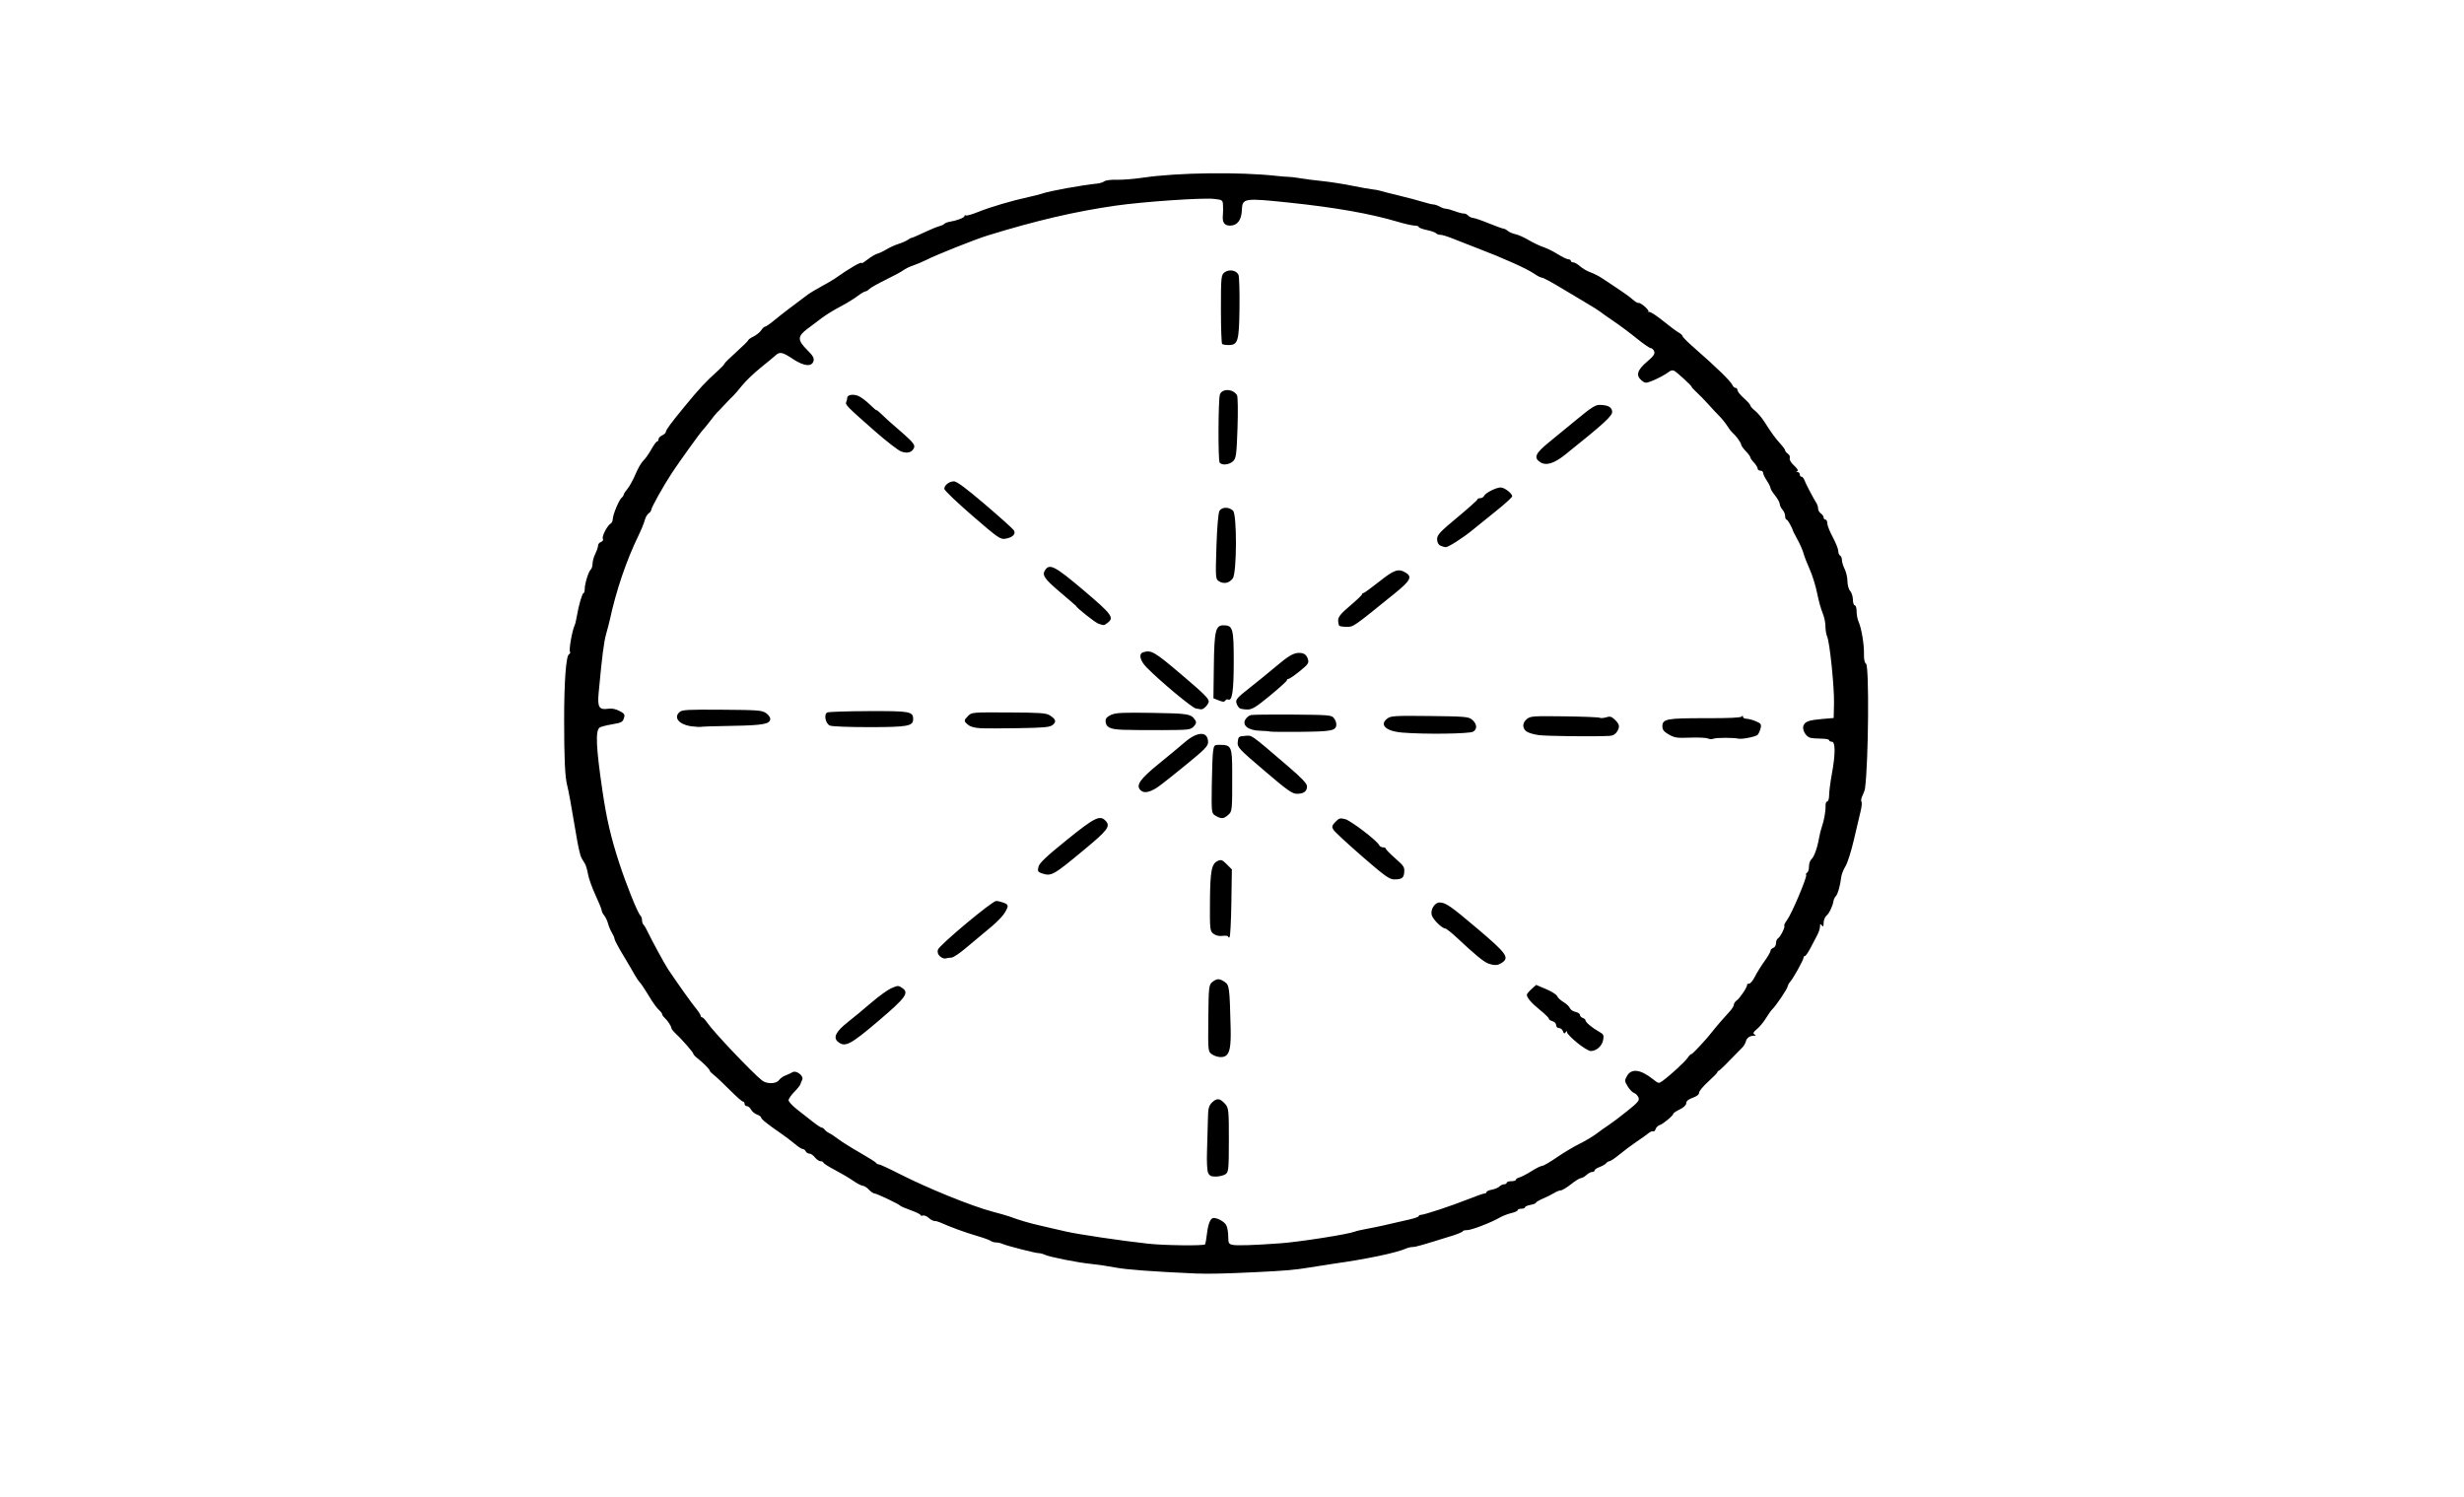 <?xml version="1.0" encoding="UTF-8" standalone="no"?>
<svg
   xmlns:dc="http://purl.org/dc/elements/1.1/"
   xmlns:cc="http://creativecommons.org/ns#"
   xmlns:rdf="http://www.w3.org/1999/02/22-rdf-syntax-ns#"
   xmlns:svg="http://www.w3.org/2000/svg"
   xmlns="http://www.w3.org/2000/svg"
   xmlns:sodipodi="http://sodipodi.sourceforge.net/DTD/sodipodi-0.dtd"
   xmlns:inkscape="http://www.inkscape.org/namespaces/inkscape"
   sodipodi:docname="fromage-rond.svg"
   inkscape:version="1.0 (4035a4fb49, 2020-05-01)"
   id="svg8"
   version="1.1"
   viewBox="0 0 208.497 126.649"
   height="126.649mm"
   width="208.497mm">
  <defs
     id="defs2" />
  <sodipodi:namedview
     inkscape:guide-bbox="true"
     showguides="true"
     inkscape:window-maximized="0"
     inkscape:window-y="0"
     inkscape:window-x="132"
     inkscape:window-height="860"
     inkscape:window-width="1452"
     showgrid="false"
     inkscape:document-rotation="0"
     inkscape:current-layer="layer1"
     inkscape:document-units="mm"
     inkscape:cy="324.06565"
     inkscape:cx="408.2167"
     inkscape:zoom="0.35"
     inkscape:pageshadow="2"
     inkscape:pageopacity="0.0"
     borderopacity="1.0"
     bordercolor="#666666"
     pagecolor="#ffffff"
     id="base">
    <sodipodi:guide
       id="guide2684"
       orientation="0,-1"
       position="123.976,162.179" />
  </sodipodi:namedview>
  <g
     transform="translate(0.088,-1.177)"
     id="layer1"
     inkscape:groupmode="layer"
     inkscape:label="Calque 1">
    <path
       sodipodi:nodetypes="csssscssscsssssssssssssssssssscsssssssssssssssssscsssssssssssssssscsssscsssssssssssssssssssssssssssssssssssssssssssssssssssssscssssssssssssssssssssssssssssssssscssssssssssssssssssssssssscssscssssssscscscscsssssssssscsccssssssssssssssssssssssssssssssssssssssscccsssssscscsssssssssssssssssssssscssssssssssssssssssscsssscscsssscssccssssssssssscssssssscsssssssssssssccssssssssscsssssscsscsssssssssssssssssssssssssscsssssccsssssssssssssssssssssssssscsssssssssscccccsscsccccsscsscccscsssssssscscssssssssscccssscsccsssscsssssssssssscsscssssscccccssssssssscsssssssscccccssscssscsssssssssccsscccscsscccccsssscsssccsscsssssccccsssssccssssccccssscssccsscsssssscscscccsssscccsssssscssscsscccssscscsssscsssssscssssscccsscsccccssssssssccsscsssscsscsccsssssssssssssssssssssssccsss"
       id="path2889"
       d="m 101.207,108.952 c -3.779,-0.169 -5.974,-0.332 -6.898,-0.51 -0.597,-0.115 -1.538,-0.254 -2.093,-0.309 -1.127,-0.111 -3.498,-0.584 -3.912,-0.78 -0.148,-0.07 -0.37,-0.128 -0.494,-0.128 -0.28,0 -2.704,-0.62 -3.071,-0.786 -0.148,-0.067 -0.396,-0.121 -0.55,-0.121 -0.155,0 -0.35,-0.058 -0.434,-0.128 -0.084,-0.07 -0.64,-0.27 -1.236,-0.444 -0.955,-0.279 -2.241,-0.751 -3.05,-1.12 -0.148,-0.067 -0.364,-0.123 -0.48,-0.123 -0.116,0 -0.339,-0.119 -0.496,-0.264 -0.157,-0.145 -0.377,-0.234 -0.489,-0.198 -0.112,0.036 -0.204,0.016 -0.204,-0.044 0,-0.06 -0.366,-0.241 -0.814,-0.401 -0.448,-0.16 -0.849,-0.333 -0.891,-0.383 -0.122,-0.144 -2.013,-1.042 -2.195,-1.042 -0.09,0 -0.3,-0.146 -0.468,-0.324 -0.168,-0.178 -0.398,-0.324 -0.511,-0.324 -0.114,0 -0.478,-0.19 -0.811,-0.421 -0.332,-0.232 -1.036,-0.647 -1.565,-0.924 -0.528,-0.277 -0.961,-0.554 -0.961,-0.616 0,-0.062 -0.103,-0.113 -0.229,-0.113 -0.126,0 -0.343,-0.146 -0.483,-0.324 -0.14,-0.178 -0.353,-0.324 -0.473,-0.324 -0.121,0 -0.26,-0.087 -0.309,-0.194 -0.049,-0.107 -0.164,-0.194 -0.255,-0.194 -0.091,0 -0.386,-0.19 -0.654,-0.421 -0.268,-0.232 -0.829,-0.654 -1.245,-0.94 -1.085,-0.743 -1.622,-1.177 -1.622,-1.312 0,-0.065 -0.157,-0.175 -0.349,-0.245 -0.192,-0.07 -0.418,-0.259 -0.502,-0.419 -0.084,-0.16 -0.241,-0.292 -0.349,-0.292 -0.108,0 -0.196,-0.087 -0.196,-0.194 0,-0.107 -0.064,-0.194 -0.141,-0.194 -0.078,0 -0.583,-0.446 -1.124,-0.991 -0.54,-0.545 -1.139,-1.109 -1.331,-1.254 -0.192,-0.145 -0.349,-0.307 -0.349,-0.359 0,-0.115 -0.568,-0.691 -1.046,-1.061 -0.192,-0.148 -0.349,-0.319 -0.349,-0.38 0,-0.117 -1.006,-1.267 -1.539,-1.759 -0.176,-0.163 -0.321,-0.353 -0.321,-0.423 0,-0.155 -0.319,-0.634 -0.581,-0.873 -0.107,-0.097 -0.194,-0.226 -0.194,-0.287 0,-0.061 -0.087,-0.191 -0.194,-0.288 -0.288,-0.263 -0.531,-0.599 -1.046,-1.451 -0.255,-0.422 -0.552,-0.859 -0.66,-0.972 -0.108,-0.113 -0.307,-0.41 -0.443,-0.659 -0.136,-0.249 -0.571,-0.991 -0.967,-1.647 -0.396,-0.657 -0.721,-1.269 -0.721,-1.361 -4.7e-4,-0.092 -0.099,-0.323 -0.218,-0.515 -0.119,-0.191 -0.267,-0.541 -0.329,-0.778 -0.062,-0.236 -0.208,-0.545 -0.325,-0.686 -0.117,-0.141 -0.213,-0.331 -0.213,-0.424 0,-0.093 -0.236,-0.677 -0.524,-1.299 -0.288,-0.622 -0.573,-1.417 -0.633,-1.766 -0.06,-0.349 -0.173,-0.743 -0.251,-0.875 -0.078,-0.132 -0.214,-0.359 -0.302,-0.504 -0.088,-0.145 -0.261,-0.86 -0.384,-1.587 -0.515,-3.046 -0.701,-4.073 -0.828,-4.563 -0.186,-0.72 -0.256,-2.244 -0.256,-5.572 0,-3.225 0.162,-5.391 0.413,-5.521 0.093,-0.048 0.13,-0.141 0.082,-0.207 -0.108,-0.147 0.182,-1.794 0.395,-2.243 0.051,-0.107 0.135,-0.457 0.187,-0.778 0.142,-0.871 0.453,-1.944 0.564,-1.944 0.054,0 0.099,-0.16 0.101,-0.356 0.005,-0.46 0.326,-1.487 0.515,-1.646 0.08,-0.068 0.146,-0.288 0.146,-0.49 0,-0.202 0.105,-0.576 0.233,-0.832 0.128,-0.256 0.233,-0.569 0.233,-0.695 0,-0.126 0.112,-0.265 0.249,-0.309 0.147,-0.047 0.211,-0.162 0.156,-0.281 -0.095,-0.207 0.398,-1.141 0.678,-1.286 0.086,-0.045 0.16,-0.209 0.162,-0.365 0.007,-0.371 0.525,-1.621 0.75,-1.809 0.096,-0.081 0.175,-0.199 0.175,-0.263 0,-0.064 0.143,-0.284 0.318,-0.49 0.175,-0.205 0.483,-0.767 0.684,-1.247 0.201,-0.48 0.497,-0.992 0.657,-1.137 0.16,-0.145 0.462,-0.569 0.671,-0.944 0.208,-0.374 0.432,-0.68 0.497,-0.68 0.065,0 0.118,-0.085 0.118,-0.19 0,-0.104 0.14,-0.252 0.31,-0.329 0.171,-0.076 0.311,-0.21 0.313,-0.296 0.003,-0.163 0.423,-0.732 1.577,-2.137 1.277,-1.556 1.768,-2.082 2.856,-3.063 0.288,-0.26 0.524,-0.515 0.524,-0.566 2e-5,-0.051 0.453,-0.499 1.008,-0.995 0.554,-0.496 1.008,-0.945 1.008,-0.997 0,-0.052 0.204,-0.195 0.453,-0.318 0.249,-0.123 0.54,-0.36 0.646,-0.526 0.106,-0.166 0.252,-0.302 0.325,-0.302 0.072,0 0.43,-0.248 0.795,-0.551 0.553,-0.459 1.427,-1.129 2.896,-2.219 0.128,-0.095 0.616,-0.382 1.085,-0.639 0.469,-0.256 0.96,-0.542 1.091,-0.635 1.33,-0.939 2.319,-1.508 2.319,-1.333 0,0.042 0.227,-0.102 0.504,-0.32 0.277,-0.218 0.643,-0.433 0.814,-0.479 0.171,-0.046 0.519,-0.211 0.775,-0.368 0.256,-0.157 0.709,-0.362 1.008,-0.456 0.298,-0.094 0.653,-0.25 0.787,-0.345 0.135,-0.095 0.285,-0.173 0.334,-0.173 0.049,0 0.511,-0.199 1.026,-0.443 0.515,-0.243 1.097,-0.485 1.294,-0.536 0.196,-0.051 0.397,-0.145 0.446,-0.208 0.049,-0.063 0.258,-0.142 0.465,-0.175 0.588,-0.094 1.229,-0.342 1.229,-0.476 0,-0.067 0.059,-0.091 0.131,-0.054 0.072,0.037 0.543,-0.1 1.046,-0.304 0.988,-0.401 2.88,-0.959 4.248,-1.253 0.469,-0.101 0.992,-0.234 1.163,-0.297 0.577,-0.212 3.393,-0.722 4.686,-0.849 0.19,-0.019 0.446,-0.104 0.57,-0.19 0.126,-0.087 0.586,-0.143 1.05,-0.128 0.454,0.015 1.453,-0.065 2.22,-0.178 2.917,-0.431 8.153,-0.499 11.316,-0.147 0.426,0.047 0.88,0.083 1.008,0.079 0.128,-0.004 0.581,0.052 1.008,0.123 0.426,0.072 1.263,0.179 1.86,0.238 0.597,0.059 1.713,0.234 2.48,0.388 0.767,0.154 1.569,0.296 1.783,0.315 0.213,0.019 0.492,0.071 0.62,0.115 0.128,0.044 0.825,0.222 1.55,0.396 0.725,0.174 1.631,0.414 2.015,0.534 0.384,0.12 0.802,0.222 0.93,0.227 0.128,0.005 0.37,0.088 0.538,0.185 0.168,0.096 0.397,0.175 0.509,0.175 0.112,0 0.462,0.096 0.779,0.214 0.317,0.118 0.654,0.205 0.749,0.193 0.095,-0.012 0.261,0.067 0.368,0.174 0.107,0.108 0.289,0.196 0.404,0.196 0.115,0 0.711,0.204 1.324,0.454 0.613,0.249 1.178,0.454 1.255,0.454 0.077,0 0.245,0.087 0.373,0.194 0.128,0.107 0.419,0.232 0.648,0.278 0.228,0.046 0.729,0.269 1.113,0.497 0.384,0.227 0.942,0.493 1.24,0.59 0.298,0.097 0.849,0.369 1.224,0.605 0.375,0.236 0.776,0.429 0.891,0.429 0.116,0 0.21,0.058 0.21,0.13 0,0.071 0.092,0.13 0.205,0.13 0.113,0 0.375,0.151 0.581,0.335 0.207,0.184 0.61,0.417 0.897,0.518 0.287,0.1 0.754,0.343 1.039,0.539 0.285,0.196 0.877,0.59 1.316,0.875 0.439,0.285 0.975,0.677 1.191,0.871 0.216,0.194 0.443,0.327 0.503,0.296 0.06,-0.031 0.3,0.11 0.533,0.313 0.233,0.203 0.366,0.396 0.295,0.428 -0.071,0.032 -0.041,0.04 0.067,0.018 0.108,-0.022 0.631,0.315 1.163,0.748 0.532,0.434 1.124,0.876 1.315,0.983 0.192,0.107 0.349,0.251 0.349,0.321 0,0.069 0.436,0.507 0.969,0.972 1.892,1.653 3.098,2.827 3.25,3.162 0.061,0.135 0.183,0.246 0.271,0.246 0.088,0 0.16,0.087 0.16,0.194 0,0.107 0.244,0.41 0.543,0.675 0.298,0.264 0.544,0.542 0.545,0.616 0.002,0.074 0.181,0.276 0.399,0.449 0.218,0.173 0.566,0.581 0.774,0.907 0.635,0.997 0.934,1.408 1.361,1.876 0.225,0.247 0.41,0.504 0.41,0.571 0,0.067 0.106,0.196 0.236,0.286 0.13,0.09 0.2,0.259 0.155,0.376 -0.047,0.124 0.106,0.383 0.368,0.623 0.276,0.253 0.38,0.434 0.271,0.472 -0.124,0.042 -0.119,0.064 0.016,0.071 0.107,0.006 0.194,0.098 0.194,0.205 0,0.107 0.065,0.194 0.145,0.194 0.08,0 0.191,0.131 0.248,0.292 0.101,0.284 0.732,1.491 1.016,1.942 0.078,0.124 0.142,0.335 0.142,0.47 0,0.135 0.105,0.318 0.233,0.406 0.128,0.089 0.233,0.242 0.233,0.34 0,0.098 0.07,0.179 0.155,0.179 0.085,0 0.155,0.14 0.155,0.312 0,0.172 0.209,0.702 0.465,1.178 0.256,0.477 0.465,1.003 0.465,1.171 0,0.167 0.07,0.34 0.155,0.384 0.085,0.044 0.155,0.215 0.155,0.381 0,0.165 0.105,0.51 0.233,0.766 0.128,0.256 0.233,0.718 0.233,1.028 0,0.309 0.102,0.676 0.228,0.814 0.125,0.138 0.23,0.47 0.233,0.738 0.003,0.267 0.075,0.486 0.16,0.486 0.085,0 0.155,0.229 0.155,0.51 0,0.28 0.074,0.674 0.166,0.874 0.245,0.538 0.479,1.951 0.457,2.751 -0.012,0.432 0.053,0.738 0.171,0.799 0.279,0.144 0.214,8.362 -0.084,10.552 -0.019,0.143 -0.118,0.424 -0.218,0.626 -0.101,0.202 -0.139,0.428 -0.084,0.501 0.054,0.074 0.024,0.433 -0.068,0.799 -0.092,0.366 -0.348,1.452 -0.569,2.415 -0.221,0.962 -0.542,1.976 -0.714,2.253 -0.172,0.277 -0.333,0.685 -0.358,0.907 -0.083,0.719 -0.284,1.437 -0.452,1.614 -0.09,0.095 -0.179,0.27 -0.197,0.389 -0.068,0.446 -0.36,1.066 -0.595,1.262 -0.134,0.112 -0.244,0.389 -0.246,0.615 -0.002,0.314 -0.038,0.366 -0.153,0.218 -0.122,-0.158 -0.151,-0.14 -0.153,0.093 -0.002,0.158 -0.104,0.479 -0.227,0.713 -0.124,0.234 -0.385,0.732 -0.58,1.106 -0.196,0.374 -0.408,0.68 -0.473,0.68 -0.065,0 -0.117,0.067 -0.117,0.149 0,0.183 -0.896,1.791 -1.133,2.034 -0.094,0.096 -0.189,0.275 -0.211,0.398 -0.042,0.229 -0.981,1.62 -1.308,1.936 -0.1,0.097 -0.337,0.432 -0.527,0.745 -0.19,0.313 -0.531,0.725 -0.758,0.915 -0.312,0.261 -0.365,0.372 -0.215,0.452 0.154,0.082 0.146,0.106 -0.034,0.11 -0.362,0.006 -0.621,0.188 -0.689,0.482 -0.034,0.148 -0.166,0.377 -0.294,0.509 -1.408,1.455 -1.891,1.931 -1.994,1.968 -0.067,0.024 -0.123,0.085 -0.123,0.135 0,0.051 -0.349,0.408 -0.775,0.793 -0.426,0.386 -0.775,0.809 -0.775,0.94 0,0.151 -0.2,0.309 -0.543,0.429 -0.366,0.128 -0.543,0.275 -0.543,0.451 0,0.162 -0.207,0.364 -0.543,0.529 -0.298,0.147 -0.543,0.307 -0.543,0.356 0,0.154 -0.846,0.868 -1.141,0.963 -0.156,0.05 -0.32,0.207 -0.364,0.348 -0.044,0.141 -0.138,0.227 -0.209,0.191 -0.07,-0.036 -0.254,0.039 -0.409,0.168 -0.154,0.129 -0.594,0.443 -0.978,0.698 -0.384,0.255 -1.026,0.734 -1.427,1.065 -0.401,0.331 -0.799,0.601 -0.884,0.601 -0.085,0 -0.21,0.074 -0.279,0.165 -0.068,0.091 -0.316,0.235 -0.55,0.321 -0.234,0.086 -0.426,0.216 -0.426,0.289 0,0.073 -0.094,0.132 -0.208,0.132 -0.115,0 -0.335,0.117 -0.489,0.259 -0.154,0.143 -0.363,0.259 -0.464,0.259 -0.101,0 -0.477,0.233 -0.835,0.518 -0.358,0.285 -0.744,0.518 -0.857,0.518 -0.113,0 -0.371,0.102 -0.575,0.227 -0.203,0.125 -0.631,0.338 -0.951,0.474 -0.32,0.136 -0.581,0.292 -0.581,0.346 0,0.054 -0.209,0.137 -0.465,0.184 -0.256,0.047 -0.465,0.139 -0.465,0.205 0,0.066 -0.14,0.119 -0.31,0.119 -0.171,0 -0.31,0.056 -0.31,0.123 0,0.068 -0.242,0.179 -0.538,0.248 -0.296,0.068 -0.732,0.237 -0.969,0.374 -0.744,0.432 -2.402,1.069 -2.781,1.069 -0.2,0 -0.363,0.044 -0.363,0.098 0,0.054 -0.401,0.223 -0.891,0.376 -2.626,0.819 -3.091,0.952 -3.338,0.952 -0.149,0 -0.391,0.055 -0.539,0.121 -0.815,0.368 -3.322,0.895 -6.16,1.295 -0.426,0.06 -1.333,0.202 -2.015,0.315 -1.283,0.212 -2.014,0.276 -4.65,0.403 -2.452,0.118 -3.963,0.152 -4.883,0.111 z m 0.672,-2.471 c 0.038,-0.053 0.113,-0.466 0.165,-0.917 0.097,-0.835 0.301,-1.318 0.556,-1.318 0.353,0 0.913,0.316 1.07,0.604 0.095,0.174 0.172,0.604 0.172,0.955 0,0.569 0.042,0.648 0.376,0.718 0.365,0.077 1.826,0.029 4.042,-0.133 1.624,-0.118 5.743,-0.764 6.278,-0.984 0.128,-0.053 0.616,-0.166 1.085,-0.251 0.776,-0.142 1.425,-0.285 3.604,-0.793 0.405,-0.095 0.736,-0.217 0.736,-0.273 0,-0.056 0.073,-0.101 0.163,-0.101 0.279,0 2.644,-0.78 3.969,-1.31 0.695,-0.278 1.34,-0.505 1.434,-0.505 0.094,0 0.17,-0.054 0.17,-0.119 0,-0.066 0.204,-0.157 0.454,-0.203 0.25,-0.046 0.537,-0.167 0.639,-0.269 0.102,-0.102 0.281,-0.186 0.398,-0.186 0.117,0 0.214,-0.058 0.214,-0.13 0,-0.071 0.174,-0.13 0.388,-0.13 0.213,0 0.388,-0.054 0.388,-0.121 0,-0.067 0.141,-0.158 0.313,-0.204 0.172,-0.046 0.626,-0.283 1.009,-0.527 0.383,-0.244 0.786,-0.444 0.897,-0.444 0.111,0 0.671,-0.324 1.245,-0.72 0.574,-0.396 1.443,-0.915 1.931,-1.155 0.488,-0.239 1.142,-0.63 1.452,-0.868 0.311,-0.238 0.768,-0.562 1.015,-0.72 0.248,-0.158 0.943,-0.683 1.545,-1.166 0.948,-0.762 1.077,-0.919 0.963,-1.174 -0.072,-0.162 -0.241,-0.33 -0.374,-0.372 -0.134,-0.043 -0.374,-0.293 -0.534,-0.555 -0.269,-0.44 -0.273,-0.509 -0.051,-0.891 0.374,-0.645 1.135,-0.549 2.174,0.272 0.498,0.394 0.502,0.395 0.843,0.146 0.657,-0.478 1.913,-1.636 2.11,-1.946 0.109,-0.172 0.253,-0.312 0.318,-0.312 0.105,0 1.382,-1.382 1.809,-1.957 0.182,-0.246 1.012,-1.205 1.463,-1.692 0.175,-0.189 0.319,-0.43 0.319,-0.535 0,-0.105 0.11,-0.267 0.244,-0.36 0.273,-0.19 0.921,-1.17 0.873,-1.32 -0.017,-0.053 0.059,-0.097 0.169,-0.097 0.11,0 0.329,-0.261 0.486,-0.579 0.157,-0.319 0.52,-0.905 0.807,-1.302 0.287,-0.398 0.521,-0.802 0.521,-0.897 0,-0.096 0.105,-0.208 0.233,-0.249 0.128,-0.041 0.233,-0.219 0.233,-0.395 0,-0.176 0.071,-0.357 0.157,-0.402 0.199,-0.103 0.648,-0.989 0.544,-1.075 -0.043,-0.036 0.067,-0.26 0.243,-0.498 0.392,-0.53 1.715,-3.665 1.607,-3.81 -0.042,-0.057 -0.006,-0.141 0.08,-0.186 0.087,-0.045 0.158,-0.278 0.158,-0.518 0,-0.24 0.09,-0.514 0.199,-0.608 0.231,-0.198 0.506,-0.955 0.651,-1.791 0.056,-0.321 0.165,-0.758 0.242,-0.972 0.185,-0.512 0.33,-1.338 0.312,-1.782 -0.008,-0.196 0.057,-0.356 0.143,-0.356 0.087,0 0.159,-0.248 0.16,-0.551 0.002,-0.303 0.105,-1.105 0.23,-1.782 0.307,-1.666 0.307,-2.721 0,-2.721 -0.128,0 -0.233,-0.058 -0.233,-0.13 0,-0.071 -0.308,-0.13 -0.685,-0.13 -0.377,0 -0.798,-0.036 -0.936,-0.081 -0.376,-0.121 -0.688,-0.715 -0.544,-1.035 0.156,-0.347 0.464,-0.451 1.622,-0.552 l 0.93,-0.081 0.027,-1.231 c 0.031,-1.377 -0.359,-5.173 -0.581,-5.662 -0.079,-0.174 -0.144,-0.568 -0.144,-0.875 0,-0.307 -0.109,-0.814 -0.243,-1.125 -0.134,-0.312 -0.34,-1.063 -0.46,-1.669 -0.119,-0.606 -0.4,-1.51 -0.624,-2.009 -0.224,-0.498 -0.462,-1.11 -0.528,-1.36 -0.066,-0.249 -0.281,-0.745 -0.476,-1.102 -0.196,-0.356 -0.365,-0.677 -0.376,-0.713 -0.114,-0.378 -0.482,-1.037 -0.579,-1.037 -0.068,0 -0.124,-0.135 -0.124,-0.299 0,-0.165 -0.102,-0.412 -0.228,-0.551 -0.125,-0.138 -0.23,-0.357 -0.233,-0.485 -0.003,-0.129 -0.179,-0.448 -0.392,-0.71 -0.213,-0.262 -0.388,-0.549 -0.388,-0.637 0,-0.088 -0.14,-0.368 -0.31,-0.622 -0.171,-0.254 -0.31,-0.547 -0.31,-0.652 0,-0.105 -0.105,-0.19 -0.233,-0.19 -0.128,0 -0.233,-0.08 -0.233,-0.177 0,-0.097 -0.143,-0.329 -0.317,-0.514 -0.174,-0.185 -0.31,-0.383 -0.302,-0.439 0.008,-0.056 -0.163,-0.288 -0.381,-0.516 -0.217,-0.228 -0.395,-0.478 -0.395,-0.555 0,-0.157 -0.429,-0.749 -0.738,-1.019 -0.11,-0.096 -0.312,-0.358 -0.45,-0.583 -0.138,-0.225 -0.433,-0.591 -0.655,-0.813 -0.223,-0.222 -0.649,-0.678 -0.947,-1.013 -0.298,-0.335 -0.734,-0.782 -0.969,-0.994 -0.234,-0.212 -0.426,-0.42 -0.426,-0.463 0,-0.101 -1.241,-1.243 -1.491,-1.372 -0.105,-0.054 -0.283,-0.024 -0.396,0.067 -0.314,0.251 -1.083,0.659 -1.592,0.845 -0.402,0.147 -0.491,0.137 -0.756,-0.084 -0.506,-0.423 -0.38,-0.879 0.433,-1.569 0.571,-0.485 0.71,-0.682 0.629,-0.896 -0.057,-0.15 -0.186,-0.274 -0.287,-0.274 -0.101,-5.1e-4 -0.637,-0.37 -1.191,-0.821 -0.554,-0.451 -1.424,-1.1 -1.932,-1.443 -0.508,-0.343 -1.022,-0.704 -1.14,-0.804 -0.119,-0.099 -0.609,-0.41 -1.091,-0.691 -0.481,-0.281 -1.502,-0.891 -2.269,-1.356 -0.767,-0.465 -1.476,-0.846 -1.577,-0.846 -0.101,0 -0.38,-0.139 -0.621,-0.308 -0.628,-0.442 -2.646,-1.349 -4.933,-2.219 -0.682,-0.259 -1.589,-0.614 -2.015,-0.788 -0.426,-0.174 -0.893,-0.316 -1.037,-0.315 -0.144,0.001 -0.305,-0.056 -0.358,-0.128 -0.053,-0.071 -0.406,-0.195 -0.784,-0.275 -0.379,-0.08 -0.688,-0.196 -0.688,-0.259 0,-0.063 -0.157,-0.115 -0.349,-0.117 -0.192,-10e-4 -0.837,-0.148 -1.434,-0.325 -2.316,-0.688 -5.271,-1.21 -9.141,-1.616 -3.883,-0.407 -4.005,-0.388 -4.044,0.634 -0.032,0.842 -0.389,1.309 -0.999,1.309 -0.49,0 -0.675,-0.28 -0.605,-0.917 0.019,-0.173 0.023,-0.527 0.01,-0.788 -0.024,-0.464 -0.04,-0.476 -0.76,-0.556 -0.975,-0.109 -5.993,0.235 -8.332,0.571 -3.428,0.493 -6.703,1.256 -10.79,2.514 -1.093,0.336 -4.352,1.634 -5.253,2.091 -0.298,0.151 -0.787,0.357 -1.085,0.457 -0.298,0.1 -0.673,0.282 -0.832,0.404 -0.159,0.123 -0.824,0.483 -1.478,0.8 -0.654,0.318 -1.282,0.671 -1.396,0.786 -0.114,0.115 -0.27,0.209 -0.347,0.209 -0.077,0 -0.381,0.183 -0.676,0.407 -0.295,0.224 -0.94,0.618 -1.435,0.875 -0.495,0.257 -1.173,0.671 -1.506,0.921 -0.333,0.249 -0.906,0.68 -1.273,0.956 -0.853,0.642 -0.858,0.955 -0.031,1.782 0.501,0.5 0.616,0.704 0.54,0.958 -0.151,0.502 -0.822,0.427 -1.759,-0.196 -0.867,-0.577 -1.095,-0.623 -1.455,-0.292 -0.136,0.125 -0.71,0.601 -1.276,1.058 -0.566,0.457 -1.274,1.139 -1.573,1.516 -0.299,0.377 -0.631,0.761 -0.737,0.854 -0.106,0.093 -0.435,0.431 -0.73,0.752 -0.295,0.321 -0.576,0.612 -0.624,0.648 -0.048,0.036 -0.31,0.356 -0.581,0.713 -0.272,0.356 -0.571,0.723 -0.665,0.816 -0.181,0.176 -1.999,2.707 -2.58,3.591 -0.738,1.122 -1.752,2.939 -1.752,3.139 0,0.073 -0.1,0.203 -0.223,0.288 -0.122,0.085 -0.267,0.34 -0.321,0.567 -0.054,0.227 -0.297,0.82 -0.54,1.319 -1.015,2.087 -1.886,4.651 -2.42,7.128 -0.046,0.214 -0.183,0.739 -0.304,1.166 -0.198,0.697 -0.349,1.883 -0.64,5.019 -0.11,1.187 0.04,1.44 0.786,1.33 0.329,-0.049 0.639,0.01 0.975,0.184 0.429,0.223 0.478,0.303 0.377,0.62 -0.102,0.32 -0.224,0.382 -1.013,0.514 -0.494,0.082 -0.969,0.209 -1.056,0.282 -0.351,0.294 -0.283,1.712 0.262,5.399 0.341,2.31 0.698,3.848 1.381,5.961 0.603,1.863 1.595,4.338 1.817,4.529 0.078,0.068 0.142,0.246 0.142,0.395 0,0.15 0.059,0.328 0.132,0.395 0.072,0.068 0.24,0.356 0.372,0.641 0.292,0.629 1.444,2.742 1.708,3.133 0.931,1.377 1.938,2.793 2.305,3.24 0.244,0.298 0.444,0.604 0.444,0.68 0,0.076 0.057,0.139 0.126,0.139 0.07,0 0.276,0.219 0.458,0.486 0.518,0.759 3.751,4.166 4.599,4.846 0.409,0.328 1.197,0.315 1.45,-0.023 0.108,-0.145 0.352,-0.32 0.541,-0.388 0.189,-0.069 0.456,-0.192 0.592,-0.274 0.332,-0.2 0.996,0.318 0.826,0.645 -0.062,0.119 -0.131,0.288 -0.153,0.376 -0.022,0.087 -0.256,0.378 -0.519,0.645 -0.264,0.267 -0.479,0.584 -0.479,0.704 0,0.12 0.325,0.471 0.722,0.78 0.397,0.309 0.998,0.781 1.336,1.048 0.338,0.267 0.672,0.486 0.743,0.486 0.071,0 0.184,0.078 0.253,0.173 0.068,0.095 0.24,0.227 0.381,0.292 0.142,0.065 0.494,0.299 0.784,0.519 0.289,0.221 1.115,0.738 1.835,1.149 0.72,0.411 1.332,0.799 1.361,0.862 0.028,0.063 0.126,0.115 0.216,0.115 0.091,0 0.835,0.342 1.653,0.76 2.479,1.265 6.192,2.773 7.999,3.25 0.597,0.157 1.225,0.337 1.395,0.4 0.869,0.321 1.65,0.551 2.633,0.777 0.598,0.137 1.575,0.362 2.172,0.5 1.049,0.242 4.749,0.789 6.975,1.031 1.355,0.147 4.685,0.184 4.78,0.054 z m 0.258,-6.058 c -0.081,-0.178 -0.123,-0.98 -0.092,-1.782 0.03,-0.802 0.063,-1.994 0.074,-2.649 0.016,-1.036 0.064,-1.236 0.368,-1.531 0.398,-0.387 0.668,-0.348 1.113,0.159 0.274,0.312 0.299,0.574 0.295,3.044 -0.004,2.501 -0.027,2.716 -0.299,2.889 -0.162,0.103 -0.523,0.188 -0.802,0.191 -0.401,0.003 -0.539,-0.064 -0.655,-0.32 z m 0.344,-10.017 c -0.351,-0.226 -0.353,-0.251 -0.325,-3.056 0.027,-2.66 0.048,-2.844 0.344,-3.074 0.395,-0.307 0.594,-0.308 1.044,-0.004 0.391,0.265 0.417,0.469 0.501,3.905 0.037,1.535 -0.075,2.147 -0.433,2.363 -0.269,0.162 -0.762,0.104 -1.132,-0.134 z m 30.891,-0.981 c -0.469,-0.383 -0.854,-0.776 -0.855,-0.875 -0.002,-0.147 -0.025,-0.148 -0.134,-0.006 -0.1,0.132 -0.151,0.108 -0.216,-0.097 -0.046,-0.149 -0.196,-0.27 -0.332,-0.27 -0.141,0 -0.247,-0.108 -0.247,-0.25 0,-0.138 -0.14,-0.287 -0.31,-0.333 -0.171,-0.045 -0.31,-0.142 -0.31,-0.215 0,-0.073 -0.337,-0.404 -0.749,-0.736 -0.718,-0.579 -1.111,-1.035 -1.111,-1.289 0,-0.066 0.177,-0.279 0.394,-0.475 l 0.394,-0.356 0.843,0.357 c 0.464,0.196 0.883,0.463 0.933,0.592 0.049,0.13 0.291,0.355 0.536,0.502 0.246,0.146 0.488,0.375 0.539,0.509 0.051,0.134 0.264,0.279 0.474,0.323 0.21,0.044 0.382,0.16 0.382,0.258 0,0.098 0.105,0.212 0.233,0.253 0.128,0.041 0.233,0.132 0.233,0.202 0,0.163 0.586,0.654 1.149,0.963 0.384,0.21 0.426,0.296 0.346,0.712 -0.097,0.507 -0.571,0.927 -1.047,0.927 -0.161,0 -0.676,-0.313 -1.145,-0.696 z m -62.558,-0.091 c -0.431,-0.36 -0.166,-0.874 0.868,-1.686 0.492,-0.386 1.389,-1.13 1.995,-1.653 0.606,-0.523 1.357,-1.061 1.669,-1.196 0.549,-0.236 0.58,-0.237 0.915,-0.01 0.6,0.406 0.301,0.814 -2.073,2.83 -2.34,1.987 -2.78,2.211 -3.374,1.715 z m 55.053,-6.612 c -0.379,-0.127 -1.107,-0.722 -2.649,-2.166 -0.469,-0.439 -0.922,-0.801 -1.008,-0.804 -0.277,-0.01 -1.022,-0.738 -1.143,-1.117 -0.144,-0.451 0.235,-1.083 0.65,-1.084 0.517,-0.002 0.932,0.285 3.221,2.223 2.424,2.053 2.701,2.429 2.1,2.848 -0.373,0.26 -0.626,0.282 -1.171,0.1 z M 79.45,82.105 c -0.176,-0.162 -0.236,-0.357 -0.175,-0.561 0.115,-0.383 4.589,-4.124 4.932,-4.124 0.135,0 0.424,0.068 0.642,0.151 0.303,0.116 0.374,0.215 0.3,0.421 -0.184,0.511 -0.664,1.052 -1.641,1.851 -0.539,0.441 -1.394,1.154 -1.9,1.586 -0.507,0.432 -1.042,0.785 -1.189,0.785 -0.147,0 -0.365,0.031 -0.484,0.069 -0.119,0.038 -0.337,-0.043 -0.485,-0.179 z M 103.843,80.444 c 0,-0.071 -0.212,-0.103 -0.471,-0.071 -0.314,0.039 -0.575,-0.021 -0.783,-0.178 -0.293,-0.221 -0.31,-0.386 -0.294,-2.704 0.019,-2.621 0.134,-3.224 0.661,-3.46 0.286,-0.128 0.385,-0.091 0.761,0.286 l 0.432,0.433 -0.042,2.819 c -0.023,1.55 -0.092,2.861 -0.153,2.912 -0.061,0.051 -0.111,0.035 -0.111,-0.035 z m 11.329,-6.796 c -1.229,-1.068 -2.319,-2.078 -2.423,-2.245 -0.162,-0.26 -0.139,-0.355 0.158,-0.667 0.307,-0.322 0.4,-0.35 0.825,-0.242 0.475,0.12 2.706,1.822 2.877,2.195 0.049,0.107 0.196,0.194 0.327,0.194 0.131,0 0.237,0.05 0.237,0.11 0,0.061 0.349,0.419 0.775,0.797 0.803,0.712 0.831,0.758 0.776,1.296 -0.04,0.394 -0.244,0.516 -0.854,0.509 -0.393,-0.005 -0.811,-0.306 -2.7,-1.947 z m -27.12,1.429 c -0.315,-0.106 -0.354,-0.183 -0.268,-0.543 0.076,-0.321 0.637,-0.854 2.383,-2.266 2.431,-1.966 2.853,-2.164 3.348,-1.573 0.351,0.419 0.075,0.78 -1.762,2.306 -2.76,2.291 -2.87,2.353 -3.7,2.076 z M 102.778,70.212 c -0.354,-0.207 -0.358,-0.238 -0.328,-2.559 0.017,-1.292 0.066,-2.598 0.109,-2.9 0.074,-0.518 0.107,-0.551 0.565,-0.547 0.986,0.008 1.05,0.147 1.054,2.285 0.005,3.334 0.005,3.338 -0.341,3.648 -0.377,0.339 -0.582,0.353 -1.058,0.074 z m 4.117,-3.818 c -2.192,-1.871 -2.293,-1.98 -2.248,-2.432 0.044,-0.443 0.084,-0.476 0.614,-0.513 0.626,-0.044 0.383,-0.216 3.658,2.589 1.145,0.981 1.589,1.45 1.589,1.68 0,0.426 -0.272,0.63 -0.845,0.633 -0.406,0.002 -0.795,-0.273 -2.768,-1.957 z m -10.488,1.636 c -0.392,-0.395 -0.021,-0.933 1.5,-2.168 0.817,-0.663 1.84,-1.513 2.275,-1.887 1.079,-0.928 1.955,-0.922 1.955,0.015 0,0.32 -0.297,0.627 -1.764,1.821 -2.197,1.788 -2.569,2.069 -2.992,2.257 -0.453,0.201 -0.747,0.19 -0.974,-0.038 z M 144.423,63.671 c -0.141,-0.066 -0.817,-0.098 -1.503,-0.072 -1.114,0.043 -1.305,0.015 -1.794,-0.263 -0.417,-0.237 -0.547,-0.401 -0.547,-0.69 0,-0.63 0.356,-0.698 3.643,-0.692 1.973,0.004 2.983,-0.042 3.059,-0.137 0.079,-0.098 0.115,-0.092 0.116,0.02 0.002,0.089 0.131,0.162 0.289,0.162 0.157,0 0.513,0.095 0.791,0.21 0.446,0.186 0.494,0.256 0.41,0.603 -0.052,0.216 -0.165,0.464 -0.251,0.551 -0.157,0.158 -1.331,0.391 -1.624,0.322 -0.392,-0.093 -1.885,-0.091 -2.097,0.002 -0.13,0.057 -0.352,0.05 -0.493,-0.016 z m -14.322,-0.288 c -0.416,-0.058 -0.88,-0.198 -1.03,-0.312 -0.367,-0.278 -0.344,-0.748 0.053,-1.057 0.302,-0.235 0.528,-0.251 3.158,-0.217 1.558,0.02 2.906,0.074 2.995,0.12 0.089,0.046 0.334,0.029 0.545,-0.038 0.311,-0.099 0.442,-0.068 0.691,0.161 0.437,0.402 0.49,0.622 0.244,1.028 -0.147,0.243 -0.35,0.364 -0.638,0.382 -1.199,0.071 -5.359,0.026 -6.018,-0.066 z m -11.533,-0.212 c -1.411,-0.117 -1.981,-0.677 -1.234,-1.211 0.283,-0.202 0.659,-0.223 3.549,-0.191 2.866,0.031 3.268,0.062 3.543,0.27 0.467,0.353 0.527,0.846 0.129,1.059 -0.34,0.182 -4.119,0.228 -5.987,0.073 z m -11.205,-0.086 c -0.03,-0.025 -0.399,-0.056 -0.819,-0.068 -0.993,-0.029 -1.54,-0.439 -1.256,-0.943 0.1,-0.177 0.313,-0.35 0.474,-0.386 0.161,-0.035 1.753,-0.053 3.539,-0.039 3.016,0.023 3.262,0.043 3.467,0.276 0.121,0.138 0.22,0.379 0.22,0.535 0,0.551 -0.333,0.622 -3.03,0.647 -1.397,0.013 -2.564,0.002 -2.594,-0.023 z M 94.863,62.931 c -1.066,-0.042 -1.392,-0.22 -1.401,-0.767 -0.003,-0.194 0.153,-0.357 0.478,-0.497 0.407,-0.176 0.952,-0.202 3.467,-0.163 3.089,0.047 3.299,0.084 3.652,0.635 0.103,0.161 0.064,0.309 -0.14,0.519 -0.272,0.281 -0.386,0.294 -2.672,0.304 -1.313,0.006 -2.836,-0.007 -3.384,-0.029 z m -11.995,-0.129 c -0.481,-0.026 -0.852,-0.13 -1.046,-0.293 -0.37,-0.309 -0.369,-0.368 0.013,-0.752 0.302,-0.303 0.326,-0.305 3.418,-0.289 2.69,0.014 3.164,0.046 3.482,0.241 0.517,0.316 0.591,0.552 0.253,0.815 -0.247,0.193 -0.676,0.234 -2.833,0.273 -1.398,0.025 -2.877,0.028 -3.287,0.005 z m -24.4,-0.156 c -1.093,-0.136 -1.609,-0.747 -1.036,-1.226 0.214,-0.179 0.705,-0.204 3.575,-0.183 3.017,0.022 3.362,0.048 3.704,0.272 0.207,0.136 0.377,0.358 0.377,0.493 0,0.447 -0.587,0.556 -3.231,0.6 -1.393,0.023 -2.579,0.061 -2.635,0.083 -0.056,0.022 -0.396,0.004 -0.755,-0.04 z m 11.67,-0.068 c -0.376,-0.155 -0.537,-0.947 -0.225,-1.108 0.108,-0.056 1.676,-0.108 3.483,-0.115 3.545,-0.014 3.784,0.029 3.784,0.686 0,0.583 -0.466,0.667 -3.709,0.669 -1.744,10e-4 -3.147,-0.054 -3.333,-0.131 z M 101.104,61.131 c -0.32,-0.052 -3.017,-2.299 -4.162,-3.467 -0.574,-0.585 -0.705,-1.157 -0.295,-1.288 0.675,-0.217 0.951,-0.055 3.273,1.919 1.979,1.682 2.336,2.046 2.264,2.3 -0.082,0.287 -0.471,0.646 -0.657,0.608 -0.048,-0.01 -0.238,-0.042 -0.422,-0.072 z m 3.719,-0.011 c -0.1,-0.053 -0.227,-0.25 -0.284,-0.437 -0.09,-0.301 0.039,-0.452 1.112,-1.295 0.668,-0.525 1.667,-1.338 2.221,-1.808 1.059,-0.897 1.501,-1.156 1.966,-1.153 0.423,0.003 0.633,0.157 0.751,0.549 0.092,0.308 0.001,0.438 -0.7,1.003 -0.443,0.357 -0.869,0.649 -0.946,0.649 -0.077,0 -0.14,0.054 -0.14,0.121 0,0.067 -0.642,0.65 -1.427,1.296 -1.172,0.965 -1.511,1.175 -1.899,1.173 -0.26,-10e-4 -0.554,-0.045 -0.653,-0.099 z m -1.879,-0.708 -0.355,-0.143 0.035,-2.732 c 0.038,-2.975 0.148,-3.444 0.811,-3.444 0.801,0 0.873,0.253 0.873,3.082 0,2.473 -0.134,3.374 -0.477,3.197 -0.067,-0.035 -0.165,-0.004 -0.219,0.069 -0.118,0.16 -0.208,0.156 -0.667,-0.029 z m 10.302,-6.276 c -0.057,-0.048 -0.103,-0.256 -0.103,-0.464 0,-0.291 0.232,-0.574 1.008,-1.233 0.554,-0.47 1.008,-0.903 1.008,-0.961 0,-0.059 0.052,-0.108 0.116,-0.109 0.064,-10e-4 0.667,-0.439 1.34,-0.972 1.273,-1.009 1.616,-1.127 2.23,-0.768 0.591,0.346 0.422,0.68 -0.871,1.729 -3.577,2.9 -3.527,2.865 -4.09,2.865 -0.293,0 -0.58,-0.039 -0.637,-0.086 z M 92.857,53.954 c -0.275,-0.092 -1.881,-1.365 -1.881,-1.491 0,-0.011 -0.586,-0.517 -1.301,-1.123 -1.386,-1.175 -1.606,-1.487 -1.337,-1.907 0.382,-0.596 0.839,-0.358 3.267,1.7 2.396,2.031 2.605,2.313 2.033,2.746 -0.321,0.243 -0.289,0.24 -0.781,0.075 z m 10.22,-3.576 c -0.311,-0.182 -0.318,-0.264 -0.235,-2.934 0.05,-1.596 0.157,-2.867 0.257,-3.035 0.202,-0.34 0.789,-0.351 1.145,-0.022 0.347,0.32 0.328,5.299 -0.022,5.745 -0.306,0.391 -0.739,0.484 -1.145,0.246 z m 18.708,-3.034 c -0.17,-0.083 -0.27,-0.287 -0.269,-0.547 0.002,-0.355 0.25,-0.62 1.705,-1.829 0.936,-0.778 1.703,-1.463 1.703,-1.523 0,-0.06 0.107,-0.109 0.237,-0.109 0.131,0 0.277,-0.086 0.325,-0.192 0.117,-0.254 1.022,-0.715 1.405,-0.715 0.323,0 0.978,0.501 0.978,0.748 0,0.081 -0.602,0.631 -1.338,1.223 -0.736,0.591 -1.637,1.32 -2.002,1.618 -0.856,0.7 -2.058,1.466 -2.291,1.461 -0.1,-0.002 -0.304,-0.063 -0.453,-0.136 z M 82.175,44.806 c -1.298,-1.121 -2.359,-2.139 -2.359,-2.263 0,-0.31 0.419,-0.631 0.825,-0.632 0.231,-5.1e-4 1.057,0.614 2.625,1.954 1.258,1.075 2.354,2.059 2.435,2.186 0.198,0.309 -0.095,0.608 -0.698,0.712 -0.444,0.076 -0.601,-0.032 -2.829,-1.958 z M 103.115,40.324 c -0.139,-0.179 -0.122,-5.277 0.019,-5.746 0.163,-0.544 1.126,-0.513 1.451,0.047 0.071,0.123 0.09,1.369 0.042,2.77 -0.078,2.26 -0.12,2.577 -0.383,2.819 -0.327,0.302 -0.935,0.362 -1.129,0.111 z m 27.164,-0.012 c -0.625,-0.382 -0.471,-0.754 0.709,-1.713 0.609,-0.495 1.724,-1.41 2.479,-2.034 1.081,-0.893 1.464,-1.132 1.801,-1.125 0.703,0.015 1.013,0.177 1.061,0.556 0.045,0.355 -0.644,0.988 -3.987,3.665 -0.908,0.727 -1.588,0.942 -2.064,0.651 z M 76.171,39.387 c -0.255,-0.092 -1.282,-0.889 -2.283,-1.77 -2.315,-2.038 -2.471,-2.197 -2.371,-2.415 0.045,-0.099 0.083,-0.257 0.083,-0.35 0,-0.26 0.462,-0.351 0.913,-0.18 0.223,0.084 0.666,0.41 0.986,0.724 0.32,0.314 0.581,0.536 0.581,0.493 0,-0.043 0.227,0.143 0.504,0.412 0.277,0.27 0.578,0.549 0.669,0.62 0.091,0.071 0.603,0.519 1.138,0.995 0.762,0.677 0.951,0.924 0.871,1.134 -0.155,0.407 -0.555,0.53 -1.091,0.336 z m 27.155,-9.096 c -0.057,-0.048 -0.103,-1.38 -0.103,-2.961 0,-2.69 0.019,-2.889 0.304,-3.104 0.39,-0.295 1.029,-0.175 1.185,0.222 0.063,0.16 0.1,1.427 0.082,2.816 -0.036,2.802 -0.128,3.112 -0.928,3.112 -0.24,0 -0.482,-0.039 -0.539,-0.086 z"
       style="fill:#000000;stroke-width:0.142" />
  </g>
</svg>
